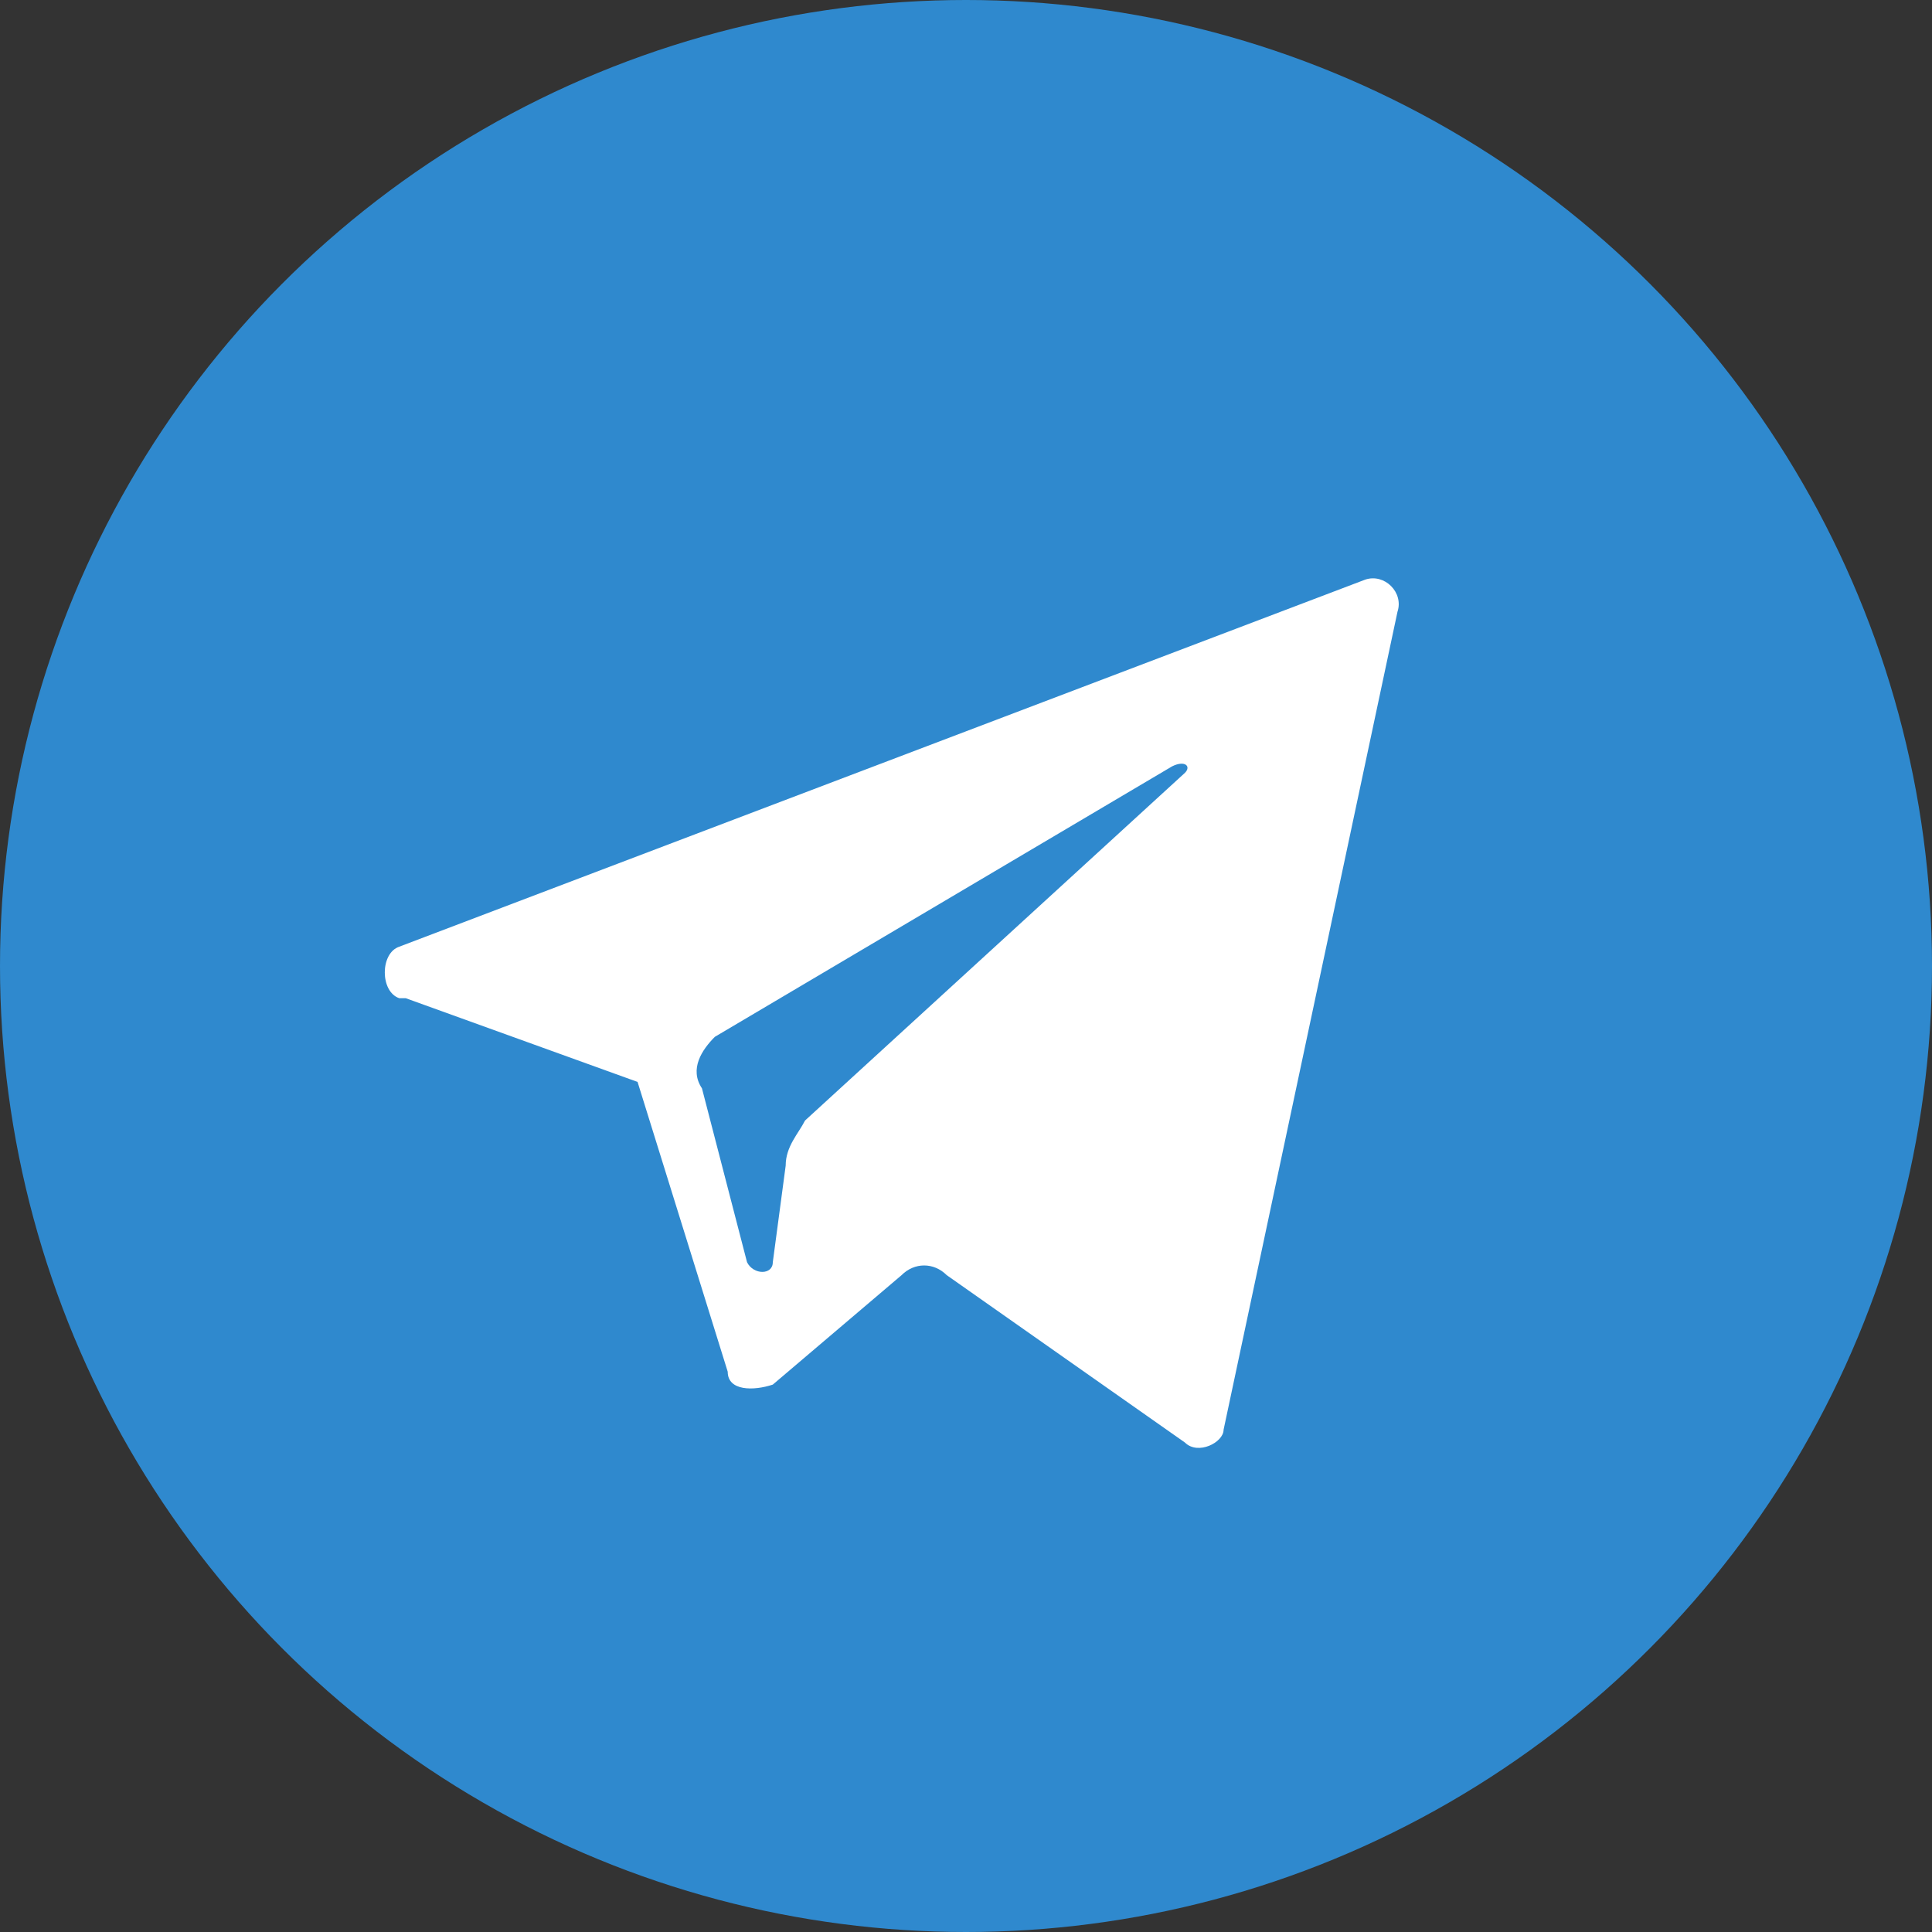 <svg xmlns="http://www.w3.org/2000/svg" viewBox="0 0 30 30"><rect x="0" y="0" width="30" height="30" fill="#333333" stroke="none"/><circle cx="15" cy="15" r="15" fill="#2F89CE"/><path fill="#fff" d="m6.3 15.5 3.6 1.3 1.4 4.5c0 .3.4.3.7.2l2-1.7c.2-.2.5-.2.7 0l3.7 2.6c.2.2.6 0 .6-.2l2.7-12.7c.1-.3-.2-.6-.5-.5l-15 5.7c-.3.1-.3.7 0 .8Zm4.8.6 7.1-4.2c.2-.1.3 0 .2.1l-5.9 5.4c-.1.2-.3.4-.3.7l-.2 1.5c0 .2-.3.2-.4 0l-.7-2.7c-.2-.3 0-.6.2-.8Z"/></svg>

